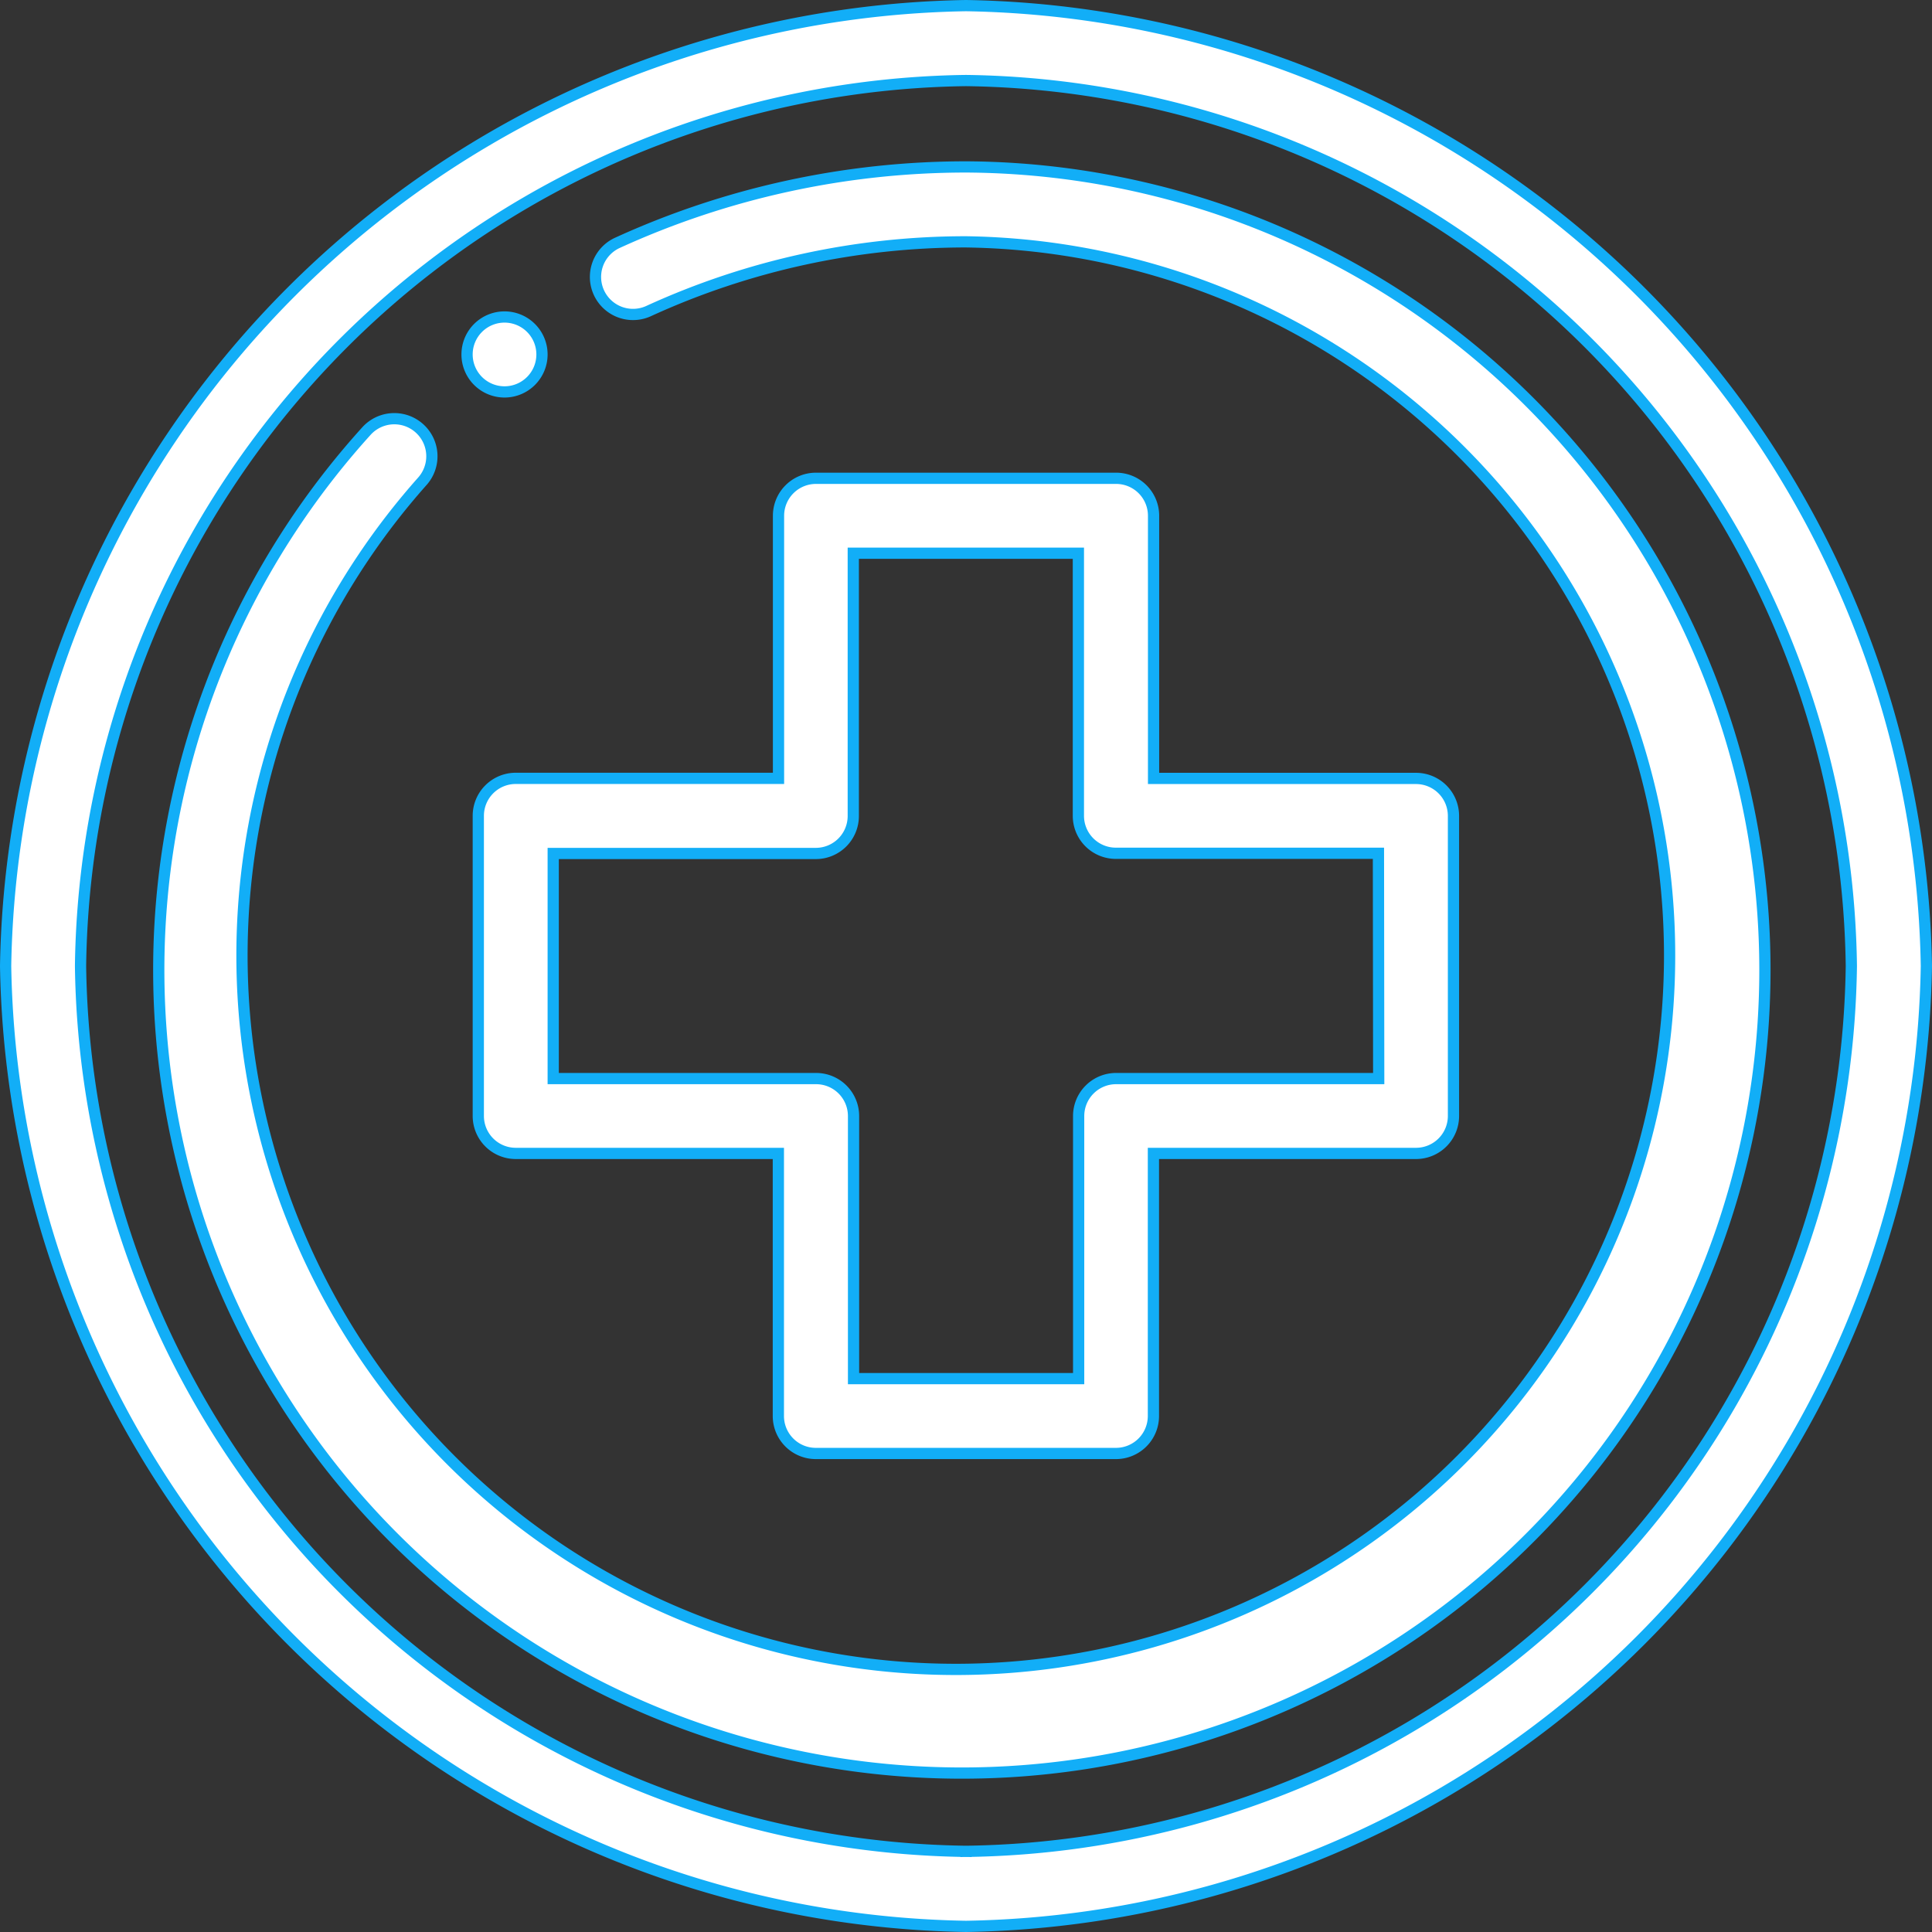 <svg xmlns="http://www.w3.org/2000/svg" viewBox="0 0 51.574 51.574"><rect x="0" y="0" width="51.574" height="51.574" fill="#333333" stroke="none"/><defs><style>.a{fill:#fff;stroke:#12aef7;stroke-width:0.3px;}</style></defs><g transform="translate(0.15 0.15)"><g transform="translate(12.318 8.312)"><path class="a" d="M124,83a1,1,0,1,0,1,1A1,1,0,0,0,124,83Z" transform="translate(-123 -83)"/></g><path class="a" d="M25.637,0A26.072,26.072,0,0,0,0,25.637,26.071,26.071,0,0,0,25.637,51.274,26.072,26.072,0,0,0,51.274,25.637,26.071,26.071,0,0,0,25.637,0Zm0,49.271A23.951,23.951,0,0,1,2,25.637,23.951,23.951,0,0,1,25.637,2,23.951,23.951,0,0,1,49.271,25.637,23.951,23.951,0,0,1,25.637,49.271Z"/><g transform="translate(4.306 4.306)"><path class="a" d="M64.331,43a22.406,22.406,0,0,0-9.32,2.033,1,1,0,1,0,.862,1.808A20.336,20.336,0,0,1,64.331,45,19.055,19.055,0,1,1,49.82,51.39a1,1,0,1,0-1.5-1.332A21.438,21.438,0,1,0,64.331,43Z" transform="translate(-43 -43)"/></g><g transform="translate(12.618 12.618)"><path class="a" d="M151.036,134.012h-7.01V127a1,1,0,0,0-1-1h-8.012a1,1,0,0,0-1,1v7.01H127a1,1,0,0,0-1,1v8.012a1,1,0,0,0,1,1h7.01v7.01a1,1,0,0,0,1,1h8.012a1,1,0,0,0,1-1v-7.01h7.01a1,1,0,0,0,1-1v-8.012A1,1,0,0,0,151.036,134.012Zm-1,8.012h-7.01a1,1,0,0,0-1,1v7.01h-6.009v-7.01a1,1,0,0,0-1-1H128v-6.009h7.01a1,1,0,0,0,1-1V128h6.009v7.01a1,1,0,0,0,1,1h7.01Z" transform="translate(-126 -126)"/></g></g></svg>